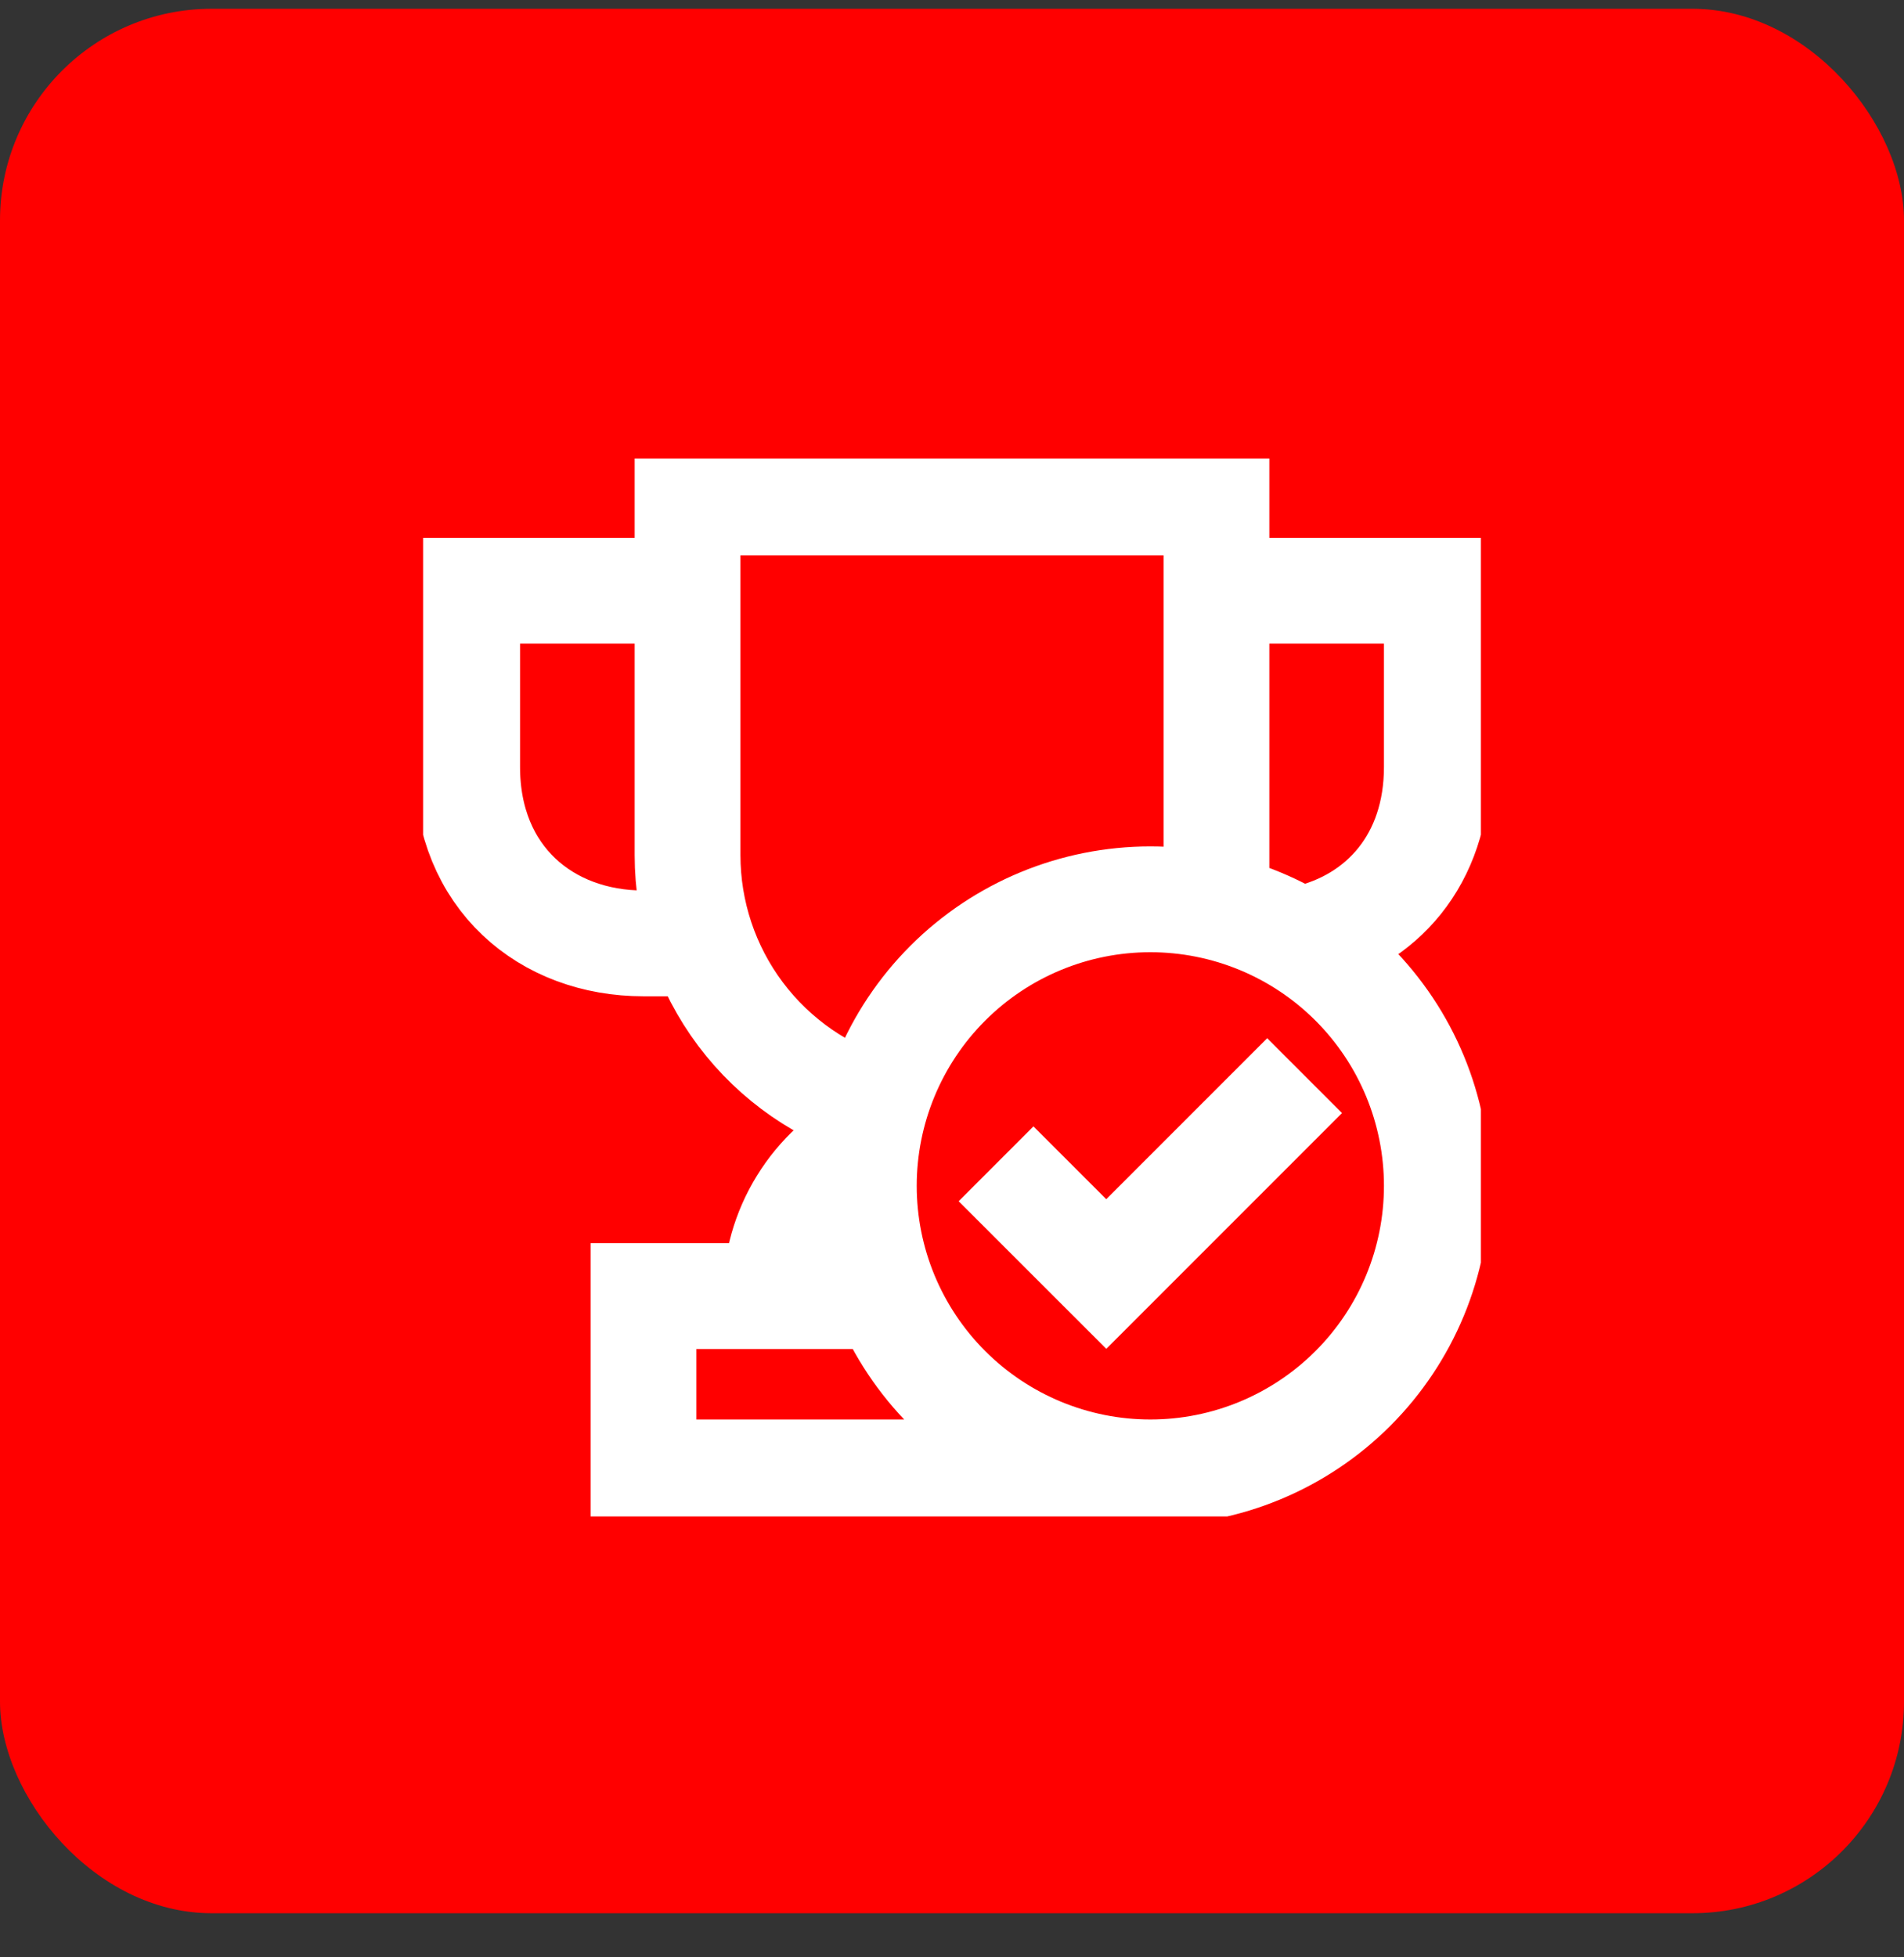 <svg width="36" height="37" viewBox="0 0 36 37" fill="none" xmlns="http://www.w3.org/2000/svg">
<rect x="0" y="0" width="36" height="37" fill="#333333" stroke="none"/>
<rect y="0.166" width="36" height="36" rx="4" fill="#FF0000"/>
<g clip-path="url(#clip0_1136_9025)">
<path d="M16.604 20.969C15.564 20.666 14.651 20.035 14.001 19.169C13.351 18.303 13 17.249 13 16.166V9.499H23V17M13 11.166H8.833V14.499C8.833 16.59 10.326 17.833 12.167 17.833H13M24.695 17.737C26.118 17.408 27.167 16.252 27.167 14.499V11.166H23M16.333 24.5H12.167V27.833H21.75M21.75 27.833C20.314 27.833 18.936 27.262 17.92 26.246C16.904 25.23 16.333 23.853 16.333 22.416C16.333 20.98 16.904 19.602 17.92 18.586C18.936 17.57 20.314 17 21.75 17C23.187 17 24.564 17.57 25.58 18.586C26.596 19.602 27.167 20.98 27.167 22.416C27.167 23.853 26.596 25.23 25.58 26.246C24.564 27.262 23.187 27.833 21.75 27.833ZM24.667 20.333L20.917 24.083L18.833 22M16.505 21.52C15.952 21.797 15.488 22.222 15.163 22.749C14.838 23.275 14.667 23.881 14.667 24.5" stroke="white" stroke-width="2"/>
</g>
<defs>
<clipPath id="clip0_1136_9025">
<rect width="20" height="20" fill="white" transform="translate(8 8.666)"/>
</clipPath>
</defs>
</svg>
